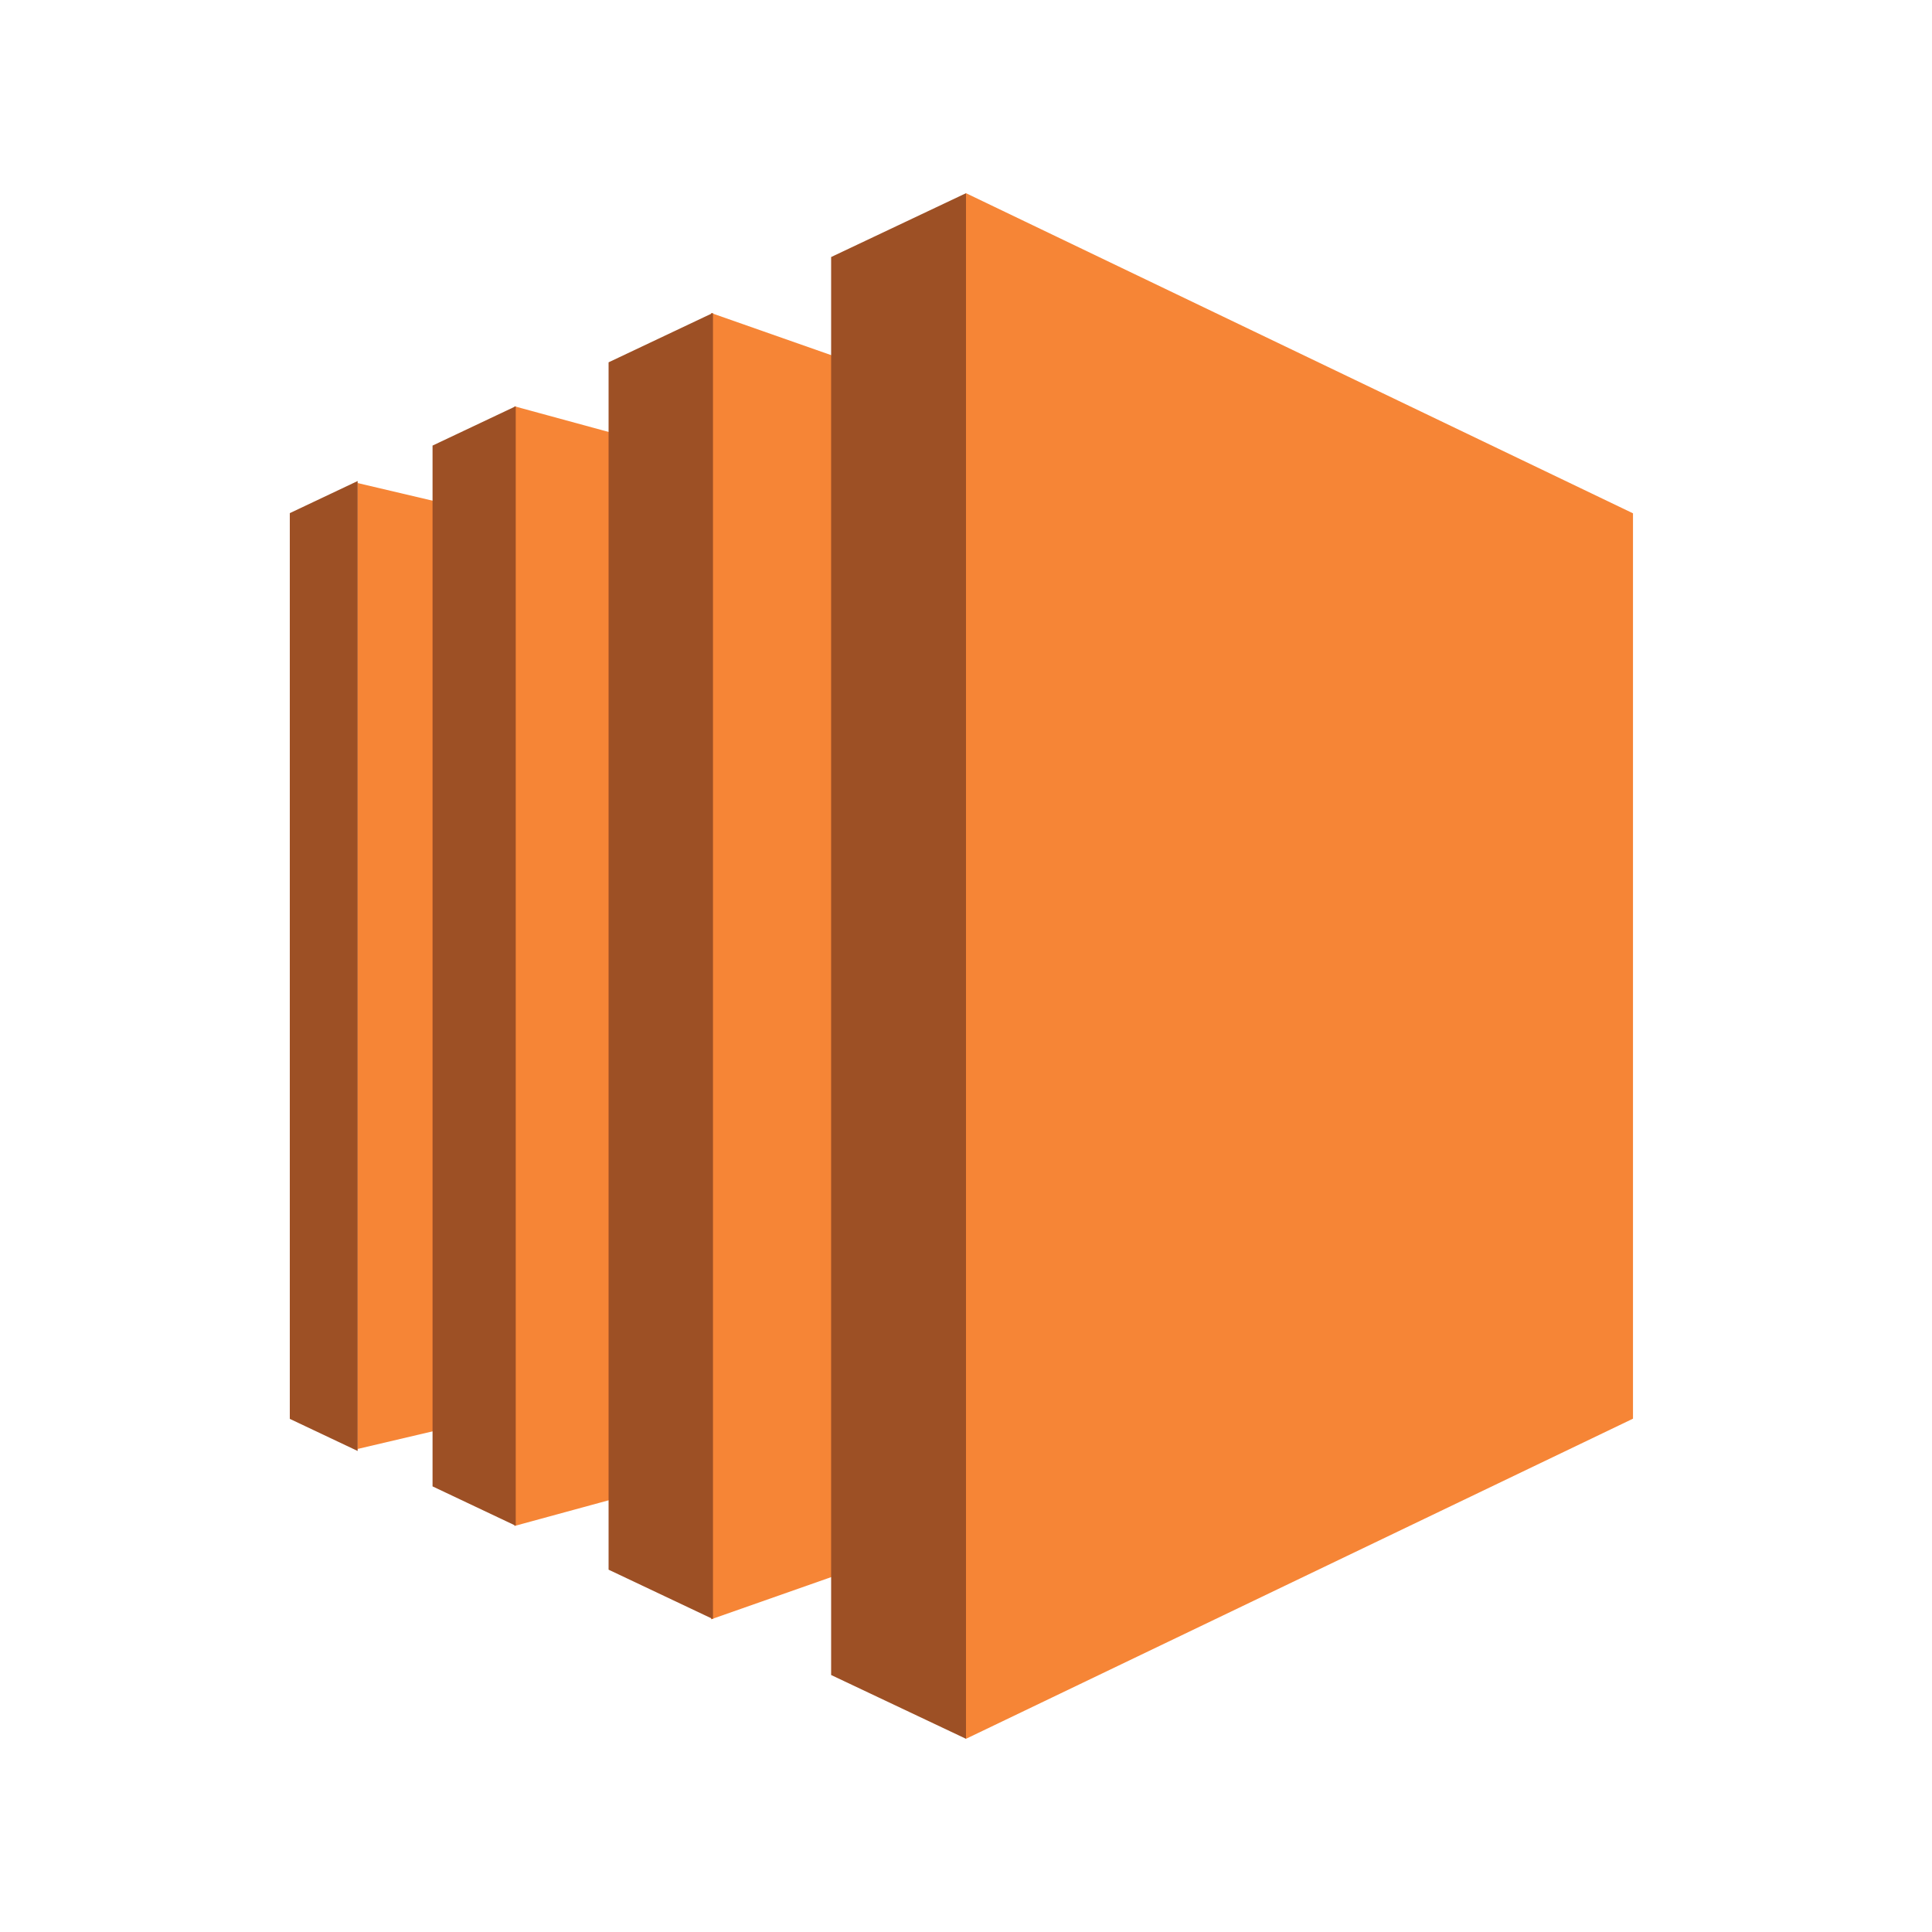 <svg width="52" height="52" viewBox="0 0 52 52" fill="none" xmlns="http://www.w3.org/2000/svg">
<path d="M9.62 39V13L13.52 13.918V38.084L9.62 39Z" fill="#F68536"/>
<path fill-rule="evenodd" clip-rule="evenodd" d="M26 46.8L43.952 38.184V13.816L26 5.2V46.8ZM25.85 41.226L19.136 43.585V8.423L25.85 10.78V41.226ZM19.079 39.645L13.845 41.072V10.935L19.079 12.361V39.645Z" fill="#F68536"/>
<path fill-rule="evenodd" clip-rule="evenodd" d="M26 46.8V5.2L22.37 6.918V45.083L26 46.8ZM19.19 43.578V8.422L16.38 9.752V42.248L19.19 43.578ZM13.881 10.934V41.066L11.642 40.006V11.993L13.881 10.934ZM7.8 38.189V13.811L9.626 12.947V39.053L7.8 38.189Z" fill="#9D5025"/>
</svg>
